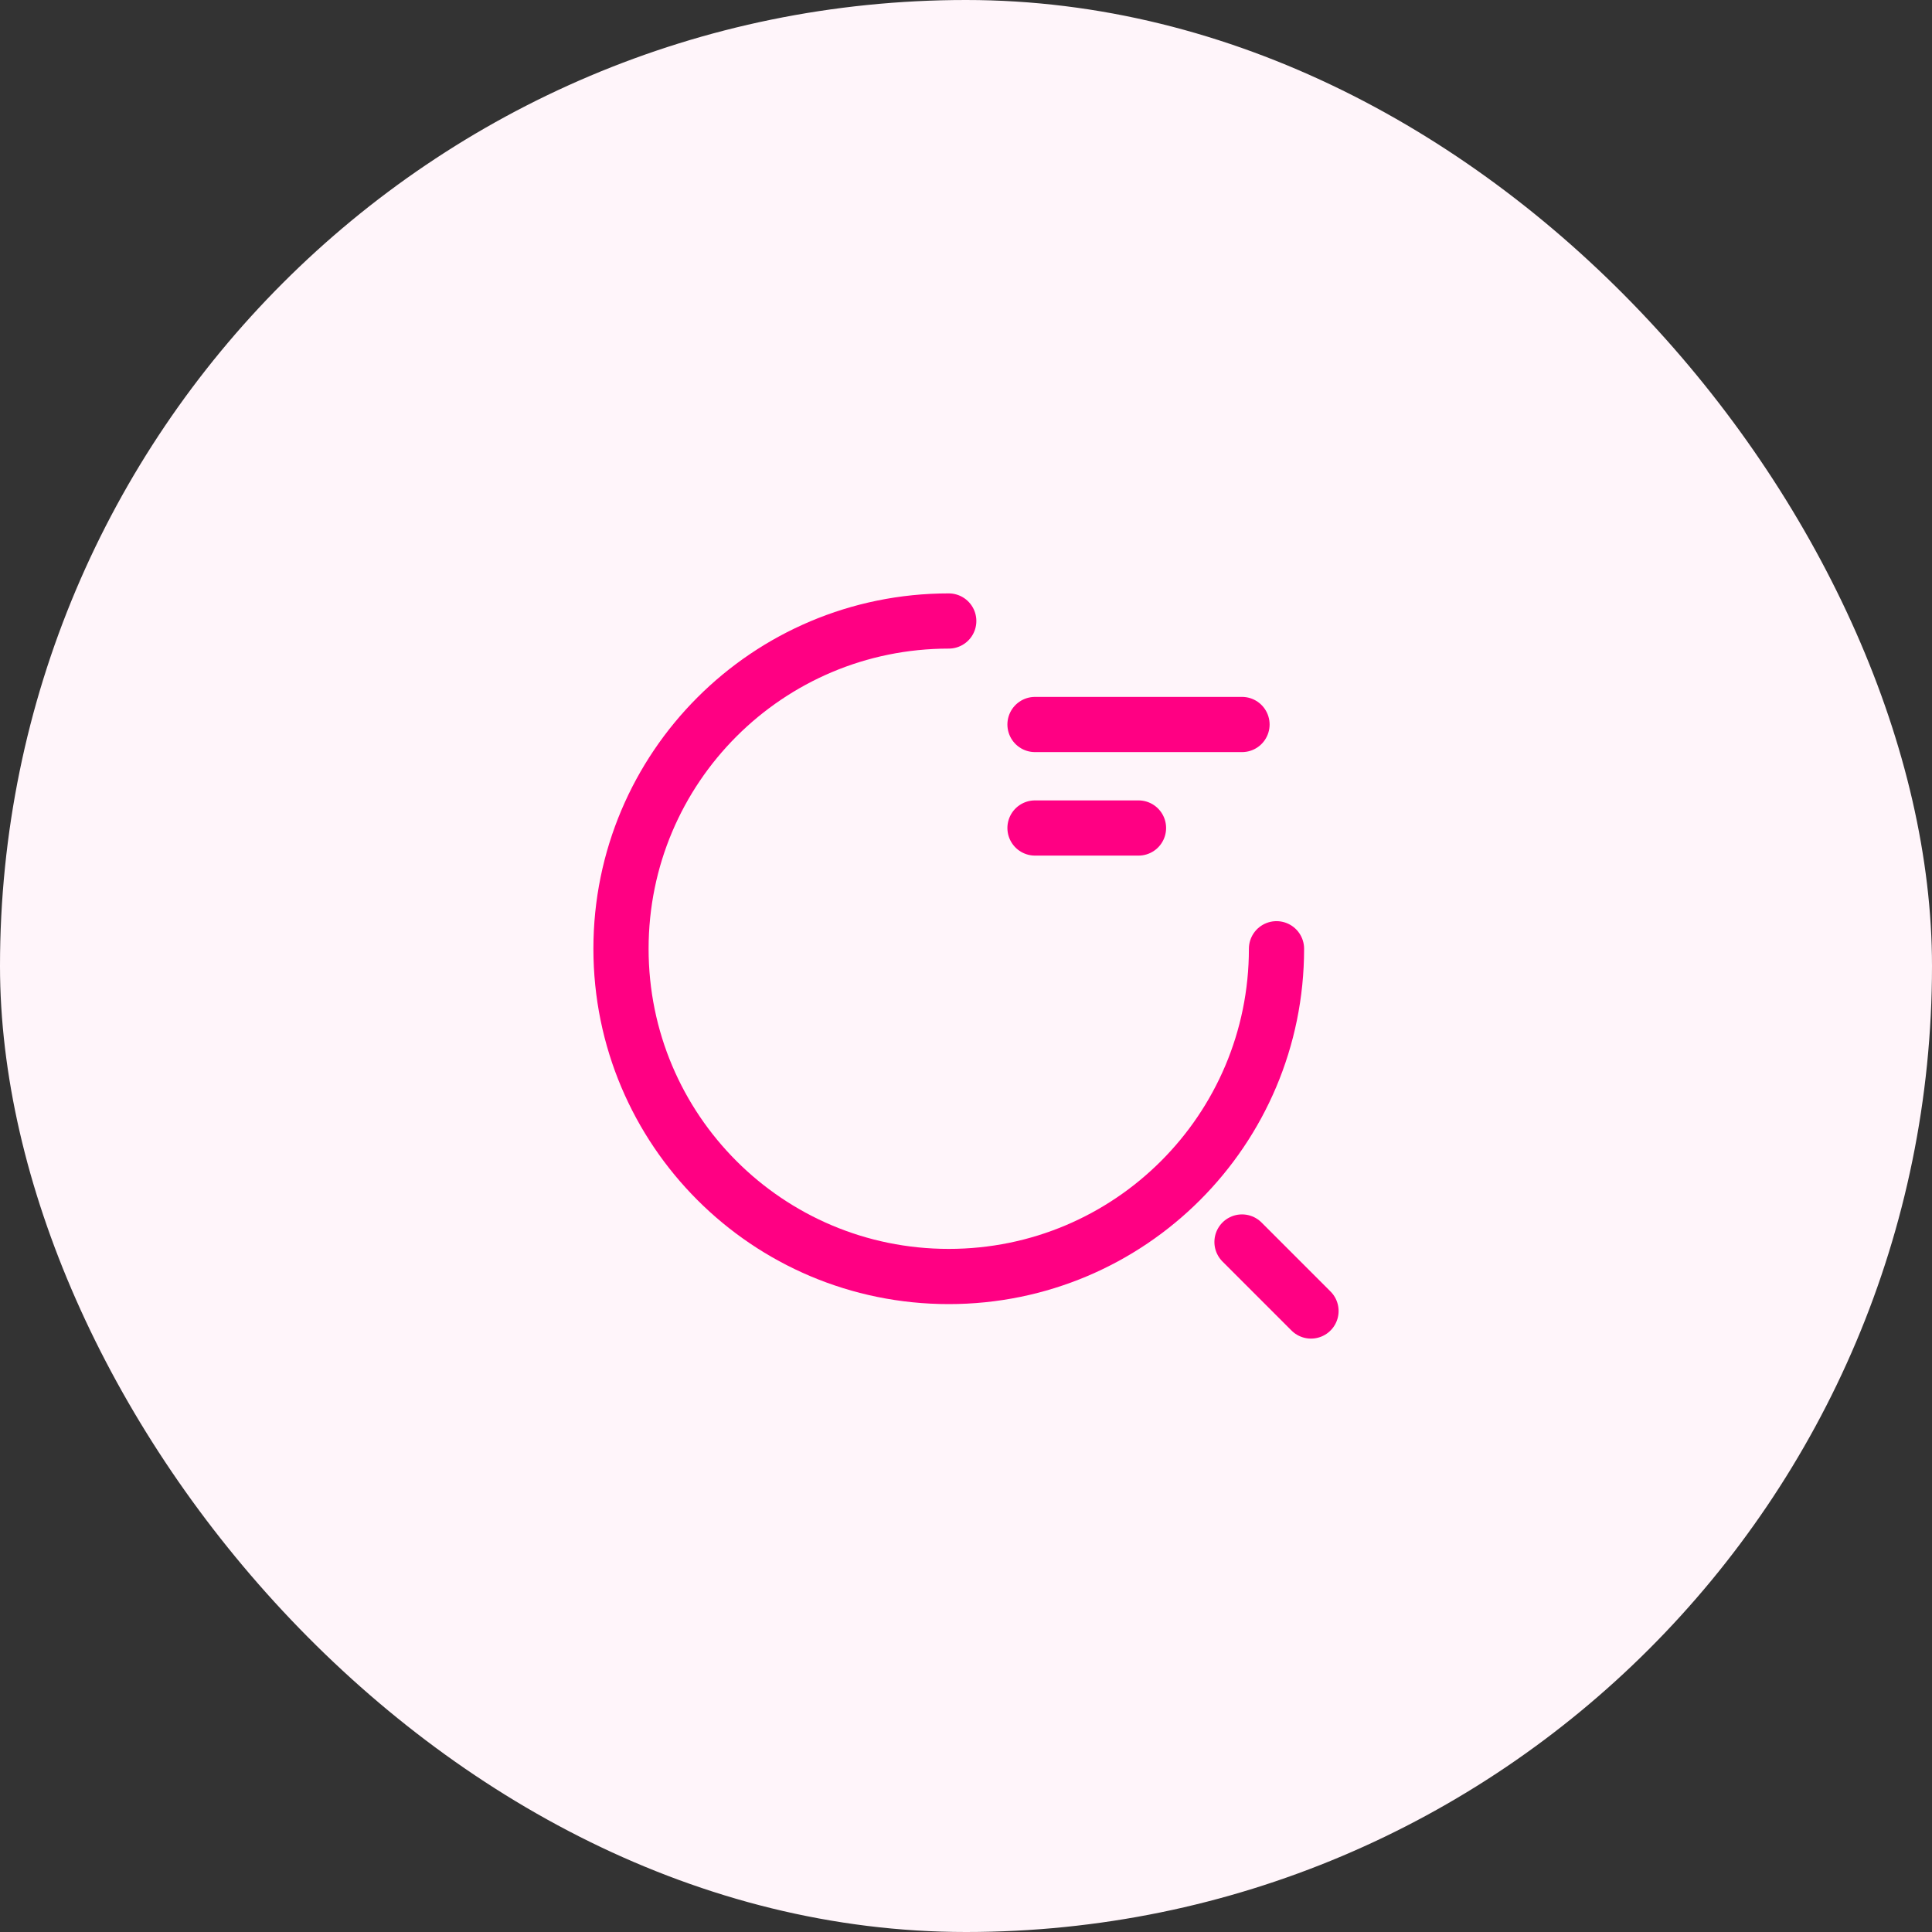 <svg width="70" height="70" viewBox="0 0 70 70" fill="none" xmlns="http://www.w3.org/2000/svg">
<rect x="0" y="0" width="70" height="70" fill="#333333" stroke="none"/>
<rect width="70" height="70" rx="35" fill="#FFF5FA"/>
<path d="M37.5 26.25H45" stroke="#FF0083" stroke-width="2" stroke-linecap="round" stroke-linejoin="round"/>
<path d="M37.5 30H41.25" stroke="#FF0083" stroke-width="2" stroke-linecap="round" stroke-linejoin="round"/>
<path d="M46.25 34.375C46.25 40.938 40.938 46.25 34.375 46.25C27.812 46.25 22.5 40.938 22.5 34.375C22.5 27.812 27.812 22.5 34.375 22.5" stroke="#FF0083" stroke-width="2" stroke-linecap="round" stroke-linejoin="round"/>
<path d="M47.5 47.5L45 45" stroke="#FF0083" stroke-width="2" stroke-linecap="round" stroke-linejoin="round"/>
</svg>
